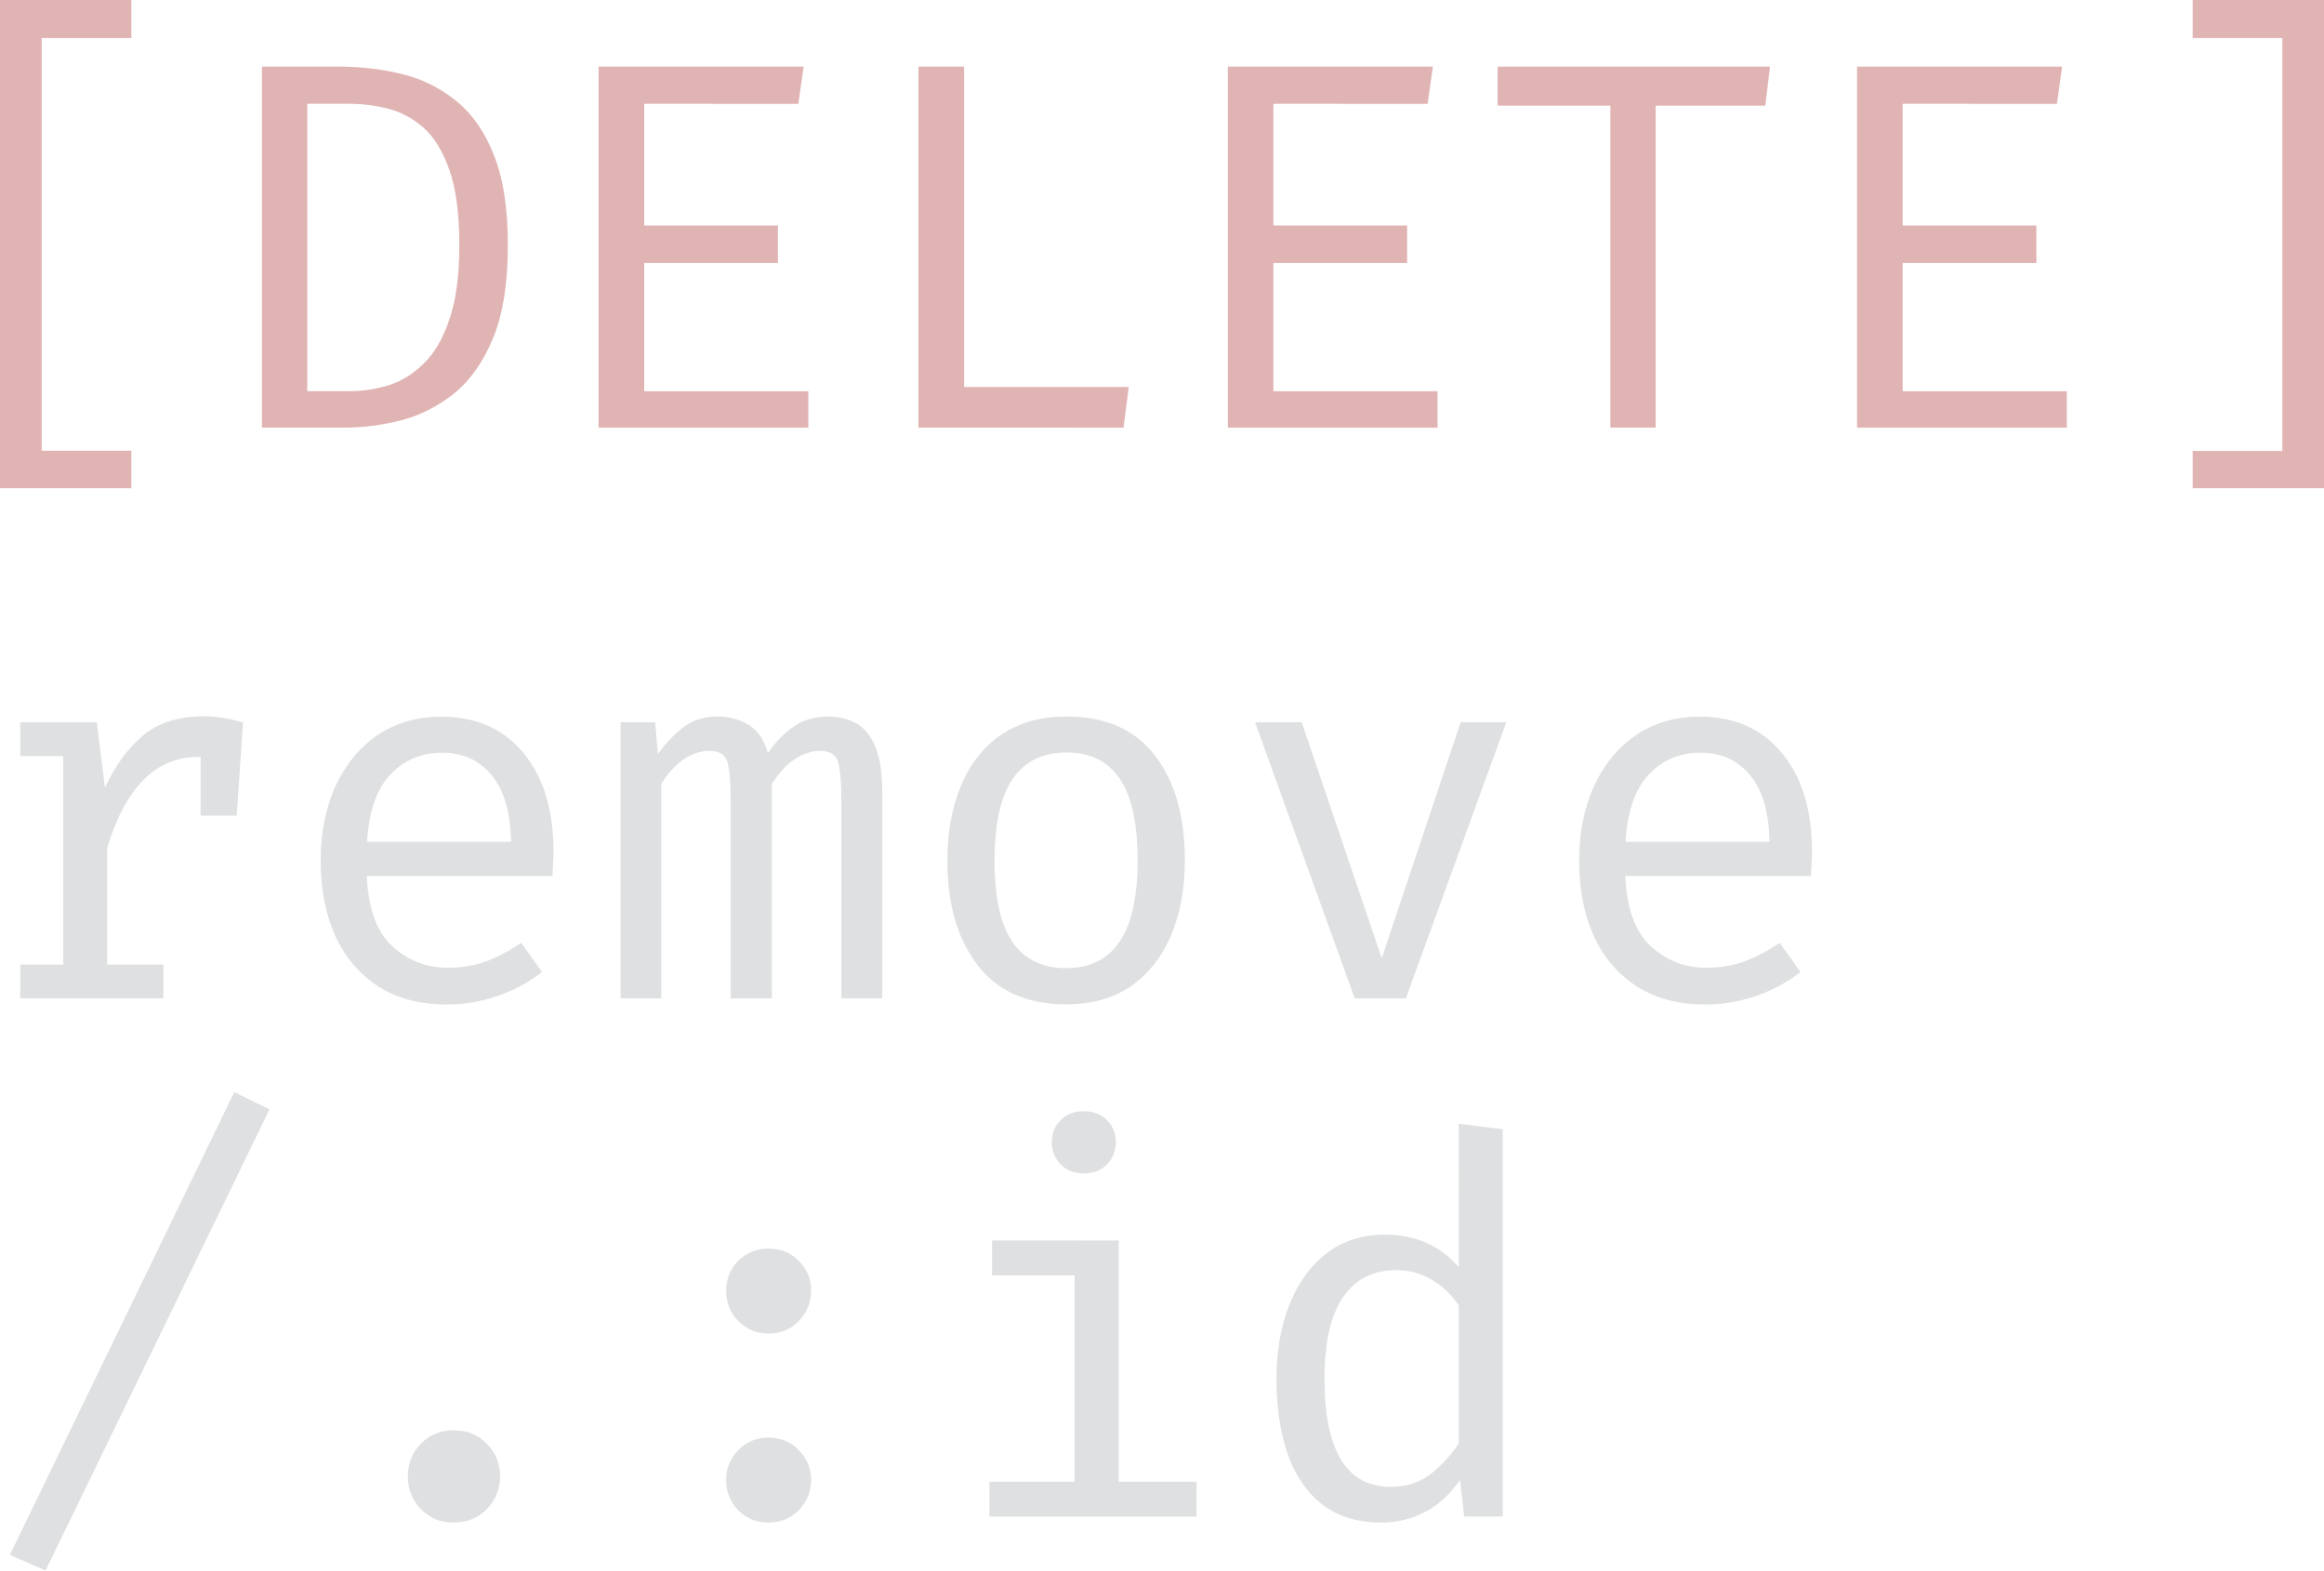 <?xml version="1.0" encoding="UTF-8" standalone="no"?>
<svg
   width="43.99"
   height="29.729"
   version="1.1"
   id="svg151817"
   sodipodi:docname="integration-icon-06.svg"
   inkscape:version="1.2.1 (9c6d41e, 2022-07-14)"
   xmlns:inkscape="http://www.inkscape.org/namespaces/inkscape"
   xmlns:sodipodi="http://sodipodi.sourceforge.net/DTD/sodipodi-0.dtd"
   xmlns="http://www.w3.org/2000/svg"
   xmlns:svg="http://www.w3.org/2000/svg">
  <g
     aria-label="ROUTE"
     id="text162934"
     style="font-size:10.676px;font-family:Ubuntu;-inkscape-font-specification:Ubuntu;fill:#dee0e1;stroke-width:0.179"
     transform="translate(-1.856,-7.751)">
    <g
       aria-label="remove"
       id="text175146"
       style="font-size:9.678px;stroke-width:0.162">
      <path
         d="M 2.239,26.649 V 26.009 H 3.053 V 22.064 H 2.239 v -0.64 h 1.449 l 0.154,1.236 q 0.303,-0.645 0.734,-0.998 0.432,-0.352 1.141,-0.352 0.218,0 0.387,0.035 0.174,0.03 0.352,0.079 l -0.119,1.767 H 5.653 v -1.112 q -0.02,0 -0.045,0 -1.201,0 -1.722,1.717 v 2.213 h 1.062 v 0.64 z"
         style="font-family:'Fira Code';-inkscape-font-specification:'Fira Code'"
         id="path261786" />
      <path
         d="m 8.8,24.332 q 0.035,0.908 0.476,1.325 0.447,0.412 1.052,0.412 0.402,0 0.725,-0.119 0.323,-0.119 0.67,-0.352 l 0.392,0.551 q -0.362,0.288 -0.834,0.452 -0.471,0.164 -0.963,0.164 -0.764,0 -1.3,-0.342 -0.531,-0.342 -0.814,-0.953 -0.278,-0.615 -0.278,-1.424 0,-0.794 0.278,-1.409 0.283,-0.615 0.794,-0.968 0.516,-0.352 1.211,-0.352 0.988,0 1.553,0.685 0.571,0.685 0.571,1.876 0,0.134 -0.01,0.253 -0.005,0.119 -0.01,0.203 z m 1.419,-2.333 q -0.581,0 -0.973,0.412 -0.392,0.412 -0.442,1.275 h 2.725 q -0.015,-0.839 -0.367,-1.261 -0.352,-0.427 -0.943,-0.427 z"
         style="font-family:'Fira Code';-inkscape-font-specification:'Fira Code'"
         id="path261788" />
      <path
         d="m 17.544,21.314 q 0.248,0 0.481,0.109 0.233,0.109 0.382,0.422 0.149,0.313 0.149,0.913 v 3.891 h -0.774 v -3.757 q 0,-0.491 -0.06,-0.71 -0.06,-0.218 -0.342,-0.218 -0.233,0 -0.467,0.149 -0.233,0.144 -0.447,0.476 v 4.06 h -0.779 v -3.757 q 0,-0.491 -0.06,-0.71 -0.06,-0.218 -0.342,-0.218 -0.243,0 -0.471,0.149 -0.228,0.144 -0.442,0.476 v 4.06 h -0.769 v -5.226 h 0.655 l 0.05,0.605 q 0.213,-0.303 0.476,-0.506 0.268,-0.208 0.66,-0.208 0.298,0 0.561,0.144 0.263,0.139 0.387,0.546 0.213,-0.308 0.481,-0.496 0.268,-0.194 0.67,-0.194 z"
         style="font-family:'Fira Code';-inkscape-font-specification:'Fira Code'"
         id="path261790" />
      <path
         d="m 22.046,21.314 q 1.107,0 1.672,0.739 0.566,0.739 0.566,1.98 0,0.799 -0.258,1.414 -0.258,0.615 -0.759,0.968 -0.501,0.347 -1.231,0.347 -1.107,0 -1.677,-0.744 -0.571,-0.744 -0.571,-1.975 0,-0.804 0.258,-1.419 0.258,-0.62 0.759,-0.963 0.506,-0.347 1.241,-0.347 z m 0,0.68 q -0.675,0 -1.022,0.501 -0.342,0.501 -0.342,1.548 0,1.037 0.337,1.538 0.342,0.496 1.017,0.496 0.675,0 1.012,-0.501 0.342,-0.501 0.342,-1.543 0,-1.042 -0.337,-1.538 -0.337,-0.501 -1.007,-0.501 z"
         style="font-family:'Fira Code';-inkscape-font-specification:'Fira Code'"
         id="path261792" />
      <path
         d="m 30.368,21.423 -1.901,5.226 h -0.968 l -1.886,-5.226 h 0.883 l 1.514,4.467 1.494,-4.467 z"
         style="font-family:'Fira Code';-inkscape-font-specification:'Fira Code'"
         id="path261794" />
      <path
         d="m 32.621,24.332 q 0.035,0.908 0.476,1.325 0.447,0.412 1.052,0.412 0.402,0 0.725,-0.119 0.323,-0.119 0.67,-0.352 l 0.392,0.551 q -0.362,0.288 -0.834,0.452 -0.471,0.164 -0.963,0.164 -0.764,0 -1.3,-0.342 -0.531,-0.342 -0.814,-0.953 -0.278,-0.615 -0.278,-1.424 0,-0.794 0.278,-1.409 0.283,-0.615 0.794,-0.968 0.516,-0.352 1.211,-0.352 0.988,0 1.553,0.685 0.571,0.685 0.571,1.876 0,0.134 -0.01,0.253 -0.005,0.119 -0.01,0.203 z m 1.419,-2.333 q -0.581,0 -0.973,0.412 -0.392,0.412 -0.442,1.275 h 2.725 q -0.015,-0.839 -0.367,-1.261 -0.352,-0.427 -0.943,-0.427 z"
         style="font-family:'Fira Code';-inkscape-font-specification:'Fira Code'"
         id="path261796" />
    </g>
    <g
       aria-label="/.:id"
       id="text175146-2"
       style="font-size:9.678px;stroke-width:0.162">
      <path
         d="m 2.718,37.48 -0.675,-0.298 4.248,-8.759 0.665,0.328 z"
         style="font-family:'Fira Code';-inkscape-font-specification:'Fira Code'"
         id="path261799" />
      <path
         d="m 9.576,35.693 q 0,-0.362 0.248,-0.615 0.248,-0.253 0.62,-0.253 0.377,0 0.625,0.253 0.253,0.253 0.253,0.615 0,0.367 -0.253,0.625 -0.248,0.253 -0.625,0.253 -0.372,0 -0.62,-0.253 -0.248,-0.258 -0.248,-0.625 z"
         style="font-family:'Fira Code';-inkscape-font-specification:'Fira Code'"
         id="path261801" />
      <path
         d="m 15.601,32.184 q 0,-0.333 0.228,-0.566 0.233,-0.233 0.571,-0.233 0.347,0 0.576,0.233 0.233,0.233 0.233,0.566 0,0.333 -0.233,0.571 -0.228,0.238 -0.576,0.238 -0.337,0 -0.571,-0.238 -0.228,-0.238 -0.228,-0.571 z m 0,3.578 q 0,-0.323 0.228,-0.561 0.233,-0.238 0.571,-0.238 0.347,0 0.576,0.238 0.233,0.238 0.233,0.561 0,0.337 -0.233,0.576 -0.228,0.233 -0.576,0.233 -0.337,0 -0.571,-0.233 -0.228,-0.238 -0.228,-0.576 z"
         style="font-family:'Fira Code';-inkscape-font-specification:'Fira Code'"
         id="path261803" />
      <path
         d="m 22.366,28.785 q 0.278,0 0.442,0.169 0.169,0.169 0.169,0.412 0,0.253 -0.169,0.427 -0.164,0.169 -0.442,0.169 -0.263,0 -0.432,-0.169 -0.169,-0.174 -0.169,-0.427 0,-0.243 0.169,-0.412 0.169,-0.169 0.432,-0.169 z m 0.665,2.447 v 4.566 h 1.474 v 0.66 h -3.921 v -0.66 h 1.613 V 31.891 h -1.563 v -0.66 z"
         style="font-family:'Fira Code';-inkscape-font-specification:'Fira Code'"
         id="path261805" />
      <path
         d="m 29.467,29.023 0.834,0.104 v 7.33 h -0.73 l -0.079,-0.69 q -0.293,0.417 -0.675,0.61 -0.377,0.194 -0.809,0.194 -0.68,0 -1.122,-0.342 -0.442,-0.342 -0.655,-0.953 -0.213,-0.615 -0.213,-1.424 0,-0.784 0.243,-1.4 0.243,-0.62 0.7,-0.973 0.462,-0.357 1.107,-0.357 0.868,0 1.4,0.615 z m -1.181,2.769 q -0.655,0 -1.007,0.511 -0.352,0.511 -0.352,1.548 0,2.045 1.256,2.045 0.442,0 0.759,-0.248 0.318,-0.253 0.526,-0.576 v -2.61 q -0.213,-0.318 -0.516,-0.491 -0.303,-0.179 -0.665,-0.179 z"
         style="font-family:'Fira Code';-inkscape-font-specification:'Fira Code'"
         id="path261807" />
    </g>
    <g
       aria-label="[DELETE]"
       id="text175146-6"
       style="font-size:9.678px;fill:#c3e1b4;stroke-width:0.162">
      <path
         d="M 1.856,16.992 V 7.751 H 4.342 V 8.471 H 2.645 v 7.812 h 1.697 v 0.71 z"
         style="font-family:'Fira Code';-inkscape-font-specification:'Fira Code';fill:#e1b4b4"
         id="path261810" />
      <path
         d="m 11.469,12.396 q 0,1.072 -0.278,1.752 -0.278,0.675 -0.735,1.047 -0.457,0.367 -1.002,0.511 -0.541,0.139 -1.072,0.139 H 6.814 V 9.012 h 1.459 q 0.601,0 1.166,0.134 0.571,0.134 1.027,0.496 0.462,0.357 0.73,1.022 0.273,0.665 0.273,1.732 z m -0.918,0 q 0,-0.893 -0.189,-1.429 Q 10.174,10.431 9.866,10.163 9.558,9.895 9.191,9.806 8.829,9.716 8.476,9.716 H 7.672 v 5.439 h 0.814 q 0.367,0 0.734,-0.114 0.367,-0.119 0.665,-0.417 0.303,-0.298 0.481,-0.839 0.184,-0.541 0.184,-1.39 z"
         style="font-family:'Fira Code';-inkscape-font-specification:'Fira Code';fill:#e1b4b4"
         id="path261812" />
      <path
         d="m 14.05,9.716 v 2.303 h 2.531 v 0.71 h -2.531 v 2.427 h 3.107 v 0.69 H 13.186 V 9.012 h 3.881 l -0.099,0.705 z"
         style="font-family:'Fira Code';-inkscape-font-specification:'Fira Code';fill:#e1b4b4"
         id="path261814" />
      <path
         d="M 19.241,15.845 V 9.012 h 0.864 v 6.065 h 3.117 l -0.099,0.769 z"
         style="font-family:'Fira Code';-inkscape-font-specification:'Fira Code';fill:#e1b4b4"
         id="path261816" />
      <path
         d="m 25.96,9.716 v 2.303 h 2.531 v 0.71 H 25.96 v 2.427 h 3.107 v 0.69 H 25.097 V 9.012 h 3.881 l -0.099,0.705 z"
         style="font-family:'Fira Code';-inkscape-font-specification:'Fira Code';fill:#e1b4b4"
         id="path261818" />
      <path
         d="M 33.196,9.751 V 15.845 H 32.338 V 9.751 H 30.204 V 9.012 h 5.156 l -0.089,0.739 z"
         style="font-family:'Fira Code';-inkscape-font-specification:'Fira Code';fill:#e1b4b4"
         id="path261820" />
      <path
         d="m 37.871,9.716 v 2.303 h 2.531 v 0.71 h -2.531 v 2.427 h 3.107 v 0.69 H 37.008 V 9.012 h 3.881 l -0.099,0.705 z"
         style="font-family:'Fira Code';-inkscape-font-specification:'Fira Code';fill:#e1b4b4"
         id="path261822" />
      <path
         d="M 45.846,7.751 V 16.992 H 43.36 V 16.287 h 1.697 V 8.471 h -1.697 V 7.751 Z"
         style="font-family:'Fira Code';-inkscape-font-specification:'Fira Code';fill:#e1b4b4"
         id="path261824" />
    </g>
  </g>
  <sodipodi:namedview
     id="namedview151819"
     pagecolor="#ffffff"
     bordercolor="#000000"
     borderopacity="0.25"
     inkscape:showpageshadow="2"
     inkscape:pageopacity="0.0"
     inkscape:pagecheckerboard="0"
     inkscape:deskcolor="#d1d1d1"
     showgrid="false"
     inkscape:zoom="9.1092603"
     inkscape:cx="20.638339"
     inkscape:cy="16.631427"
     inkscape:window-width="1485"
     inkscape:window-height="737"
     inkscape:window-x="22"
     inkscape:window-y="824"
     inkscape:window-maximized="0"
     inkscape:current-layer="text162934" />
  <defs
     id="defs151791">
    <filter
       x="-1.029"
       y="-1.029"
       width="3.057"
       height="3.057"
       filterUnits="objectBoundingBox"
       id="a">
      <feGaussianBlur
         stdDeviation="4"
         in="SourceGraphic"
         id="feGaussianBlur151776" />
    </filter>
    <filter
       x="-1.029"
       y="-1.028"
       width="3.057"
       height="3.057"
       filterUnits="objectBoundingBox"
       id="b">
      <feGaussianBlur
         stdDeviation="4"
         in="SourceGraphic"
         id="feGaussianBlur151779" />
    </filter>
    <filter
       x="-1.029"
       y="-1.029"
       width="3.057"
       height="3.057"
       filterUnits="objectBoundingBox"
       id="c">
      <feGaussianBlur
         stdDeviation="4"
         in="SourceGraphic"
         id="feGaussianBlur151782" />
    </filter>
    <filter
       x="-1.028"
       y="-1.029"
       width="3.057"
       height="3.057"
       filterUnits="objectBoundingBox"
       id="d">
      <feGaussianBlur
         stdDeviation="4"
         in="SourceGraphic"
         id="feGaussianBlur151785" />
    </filter>
    <filter
       x="-1.028"
       y="-1.028"
       width="3.057"
       height="3.057"
       filterUnits="objectBoundingBox"
       id="e">
      <feGaussianBlur
         stdDeviation="4"
         in="SourceGraphic"
         id="feGaussianBlur151788" />
    </filter>
  </defs>
</svg>
